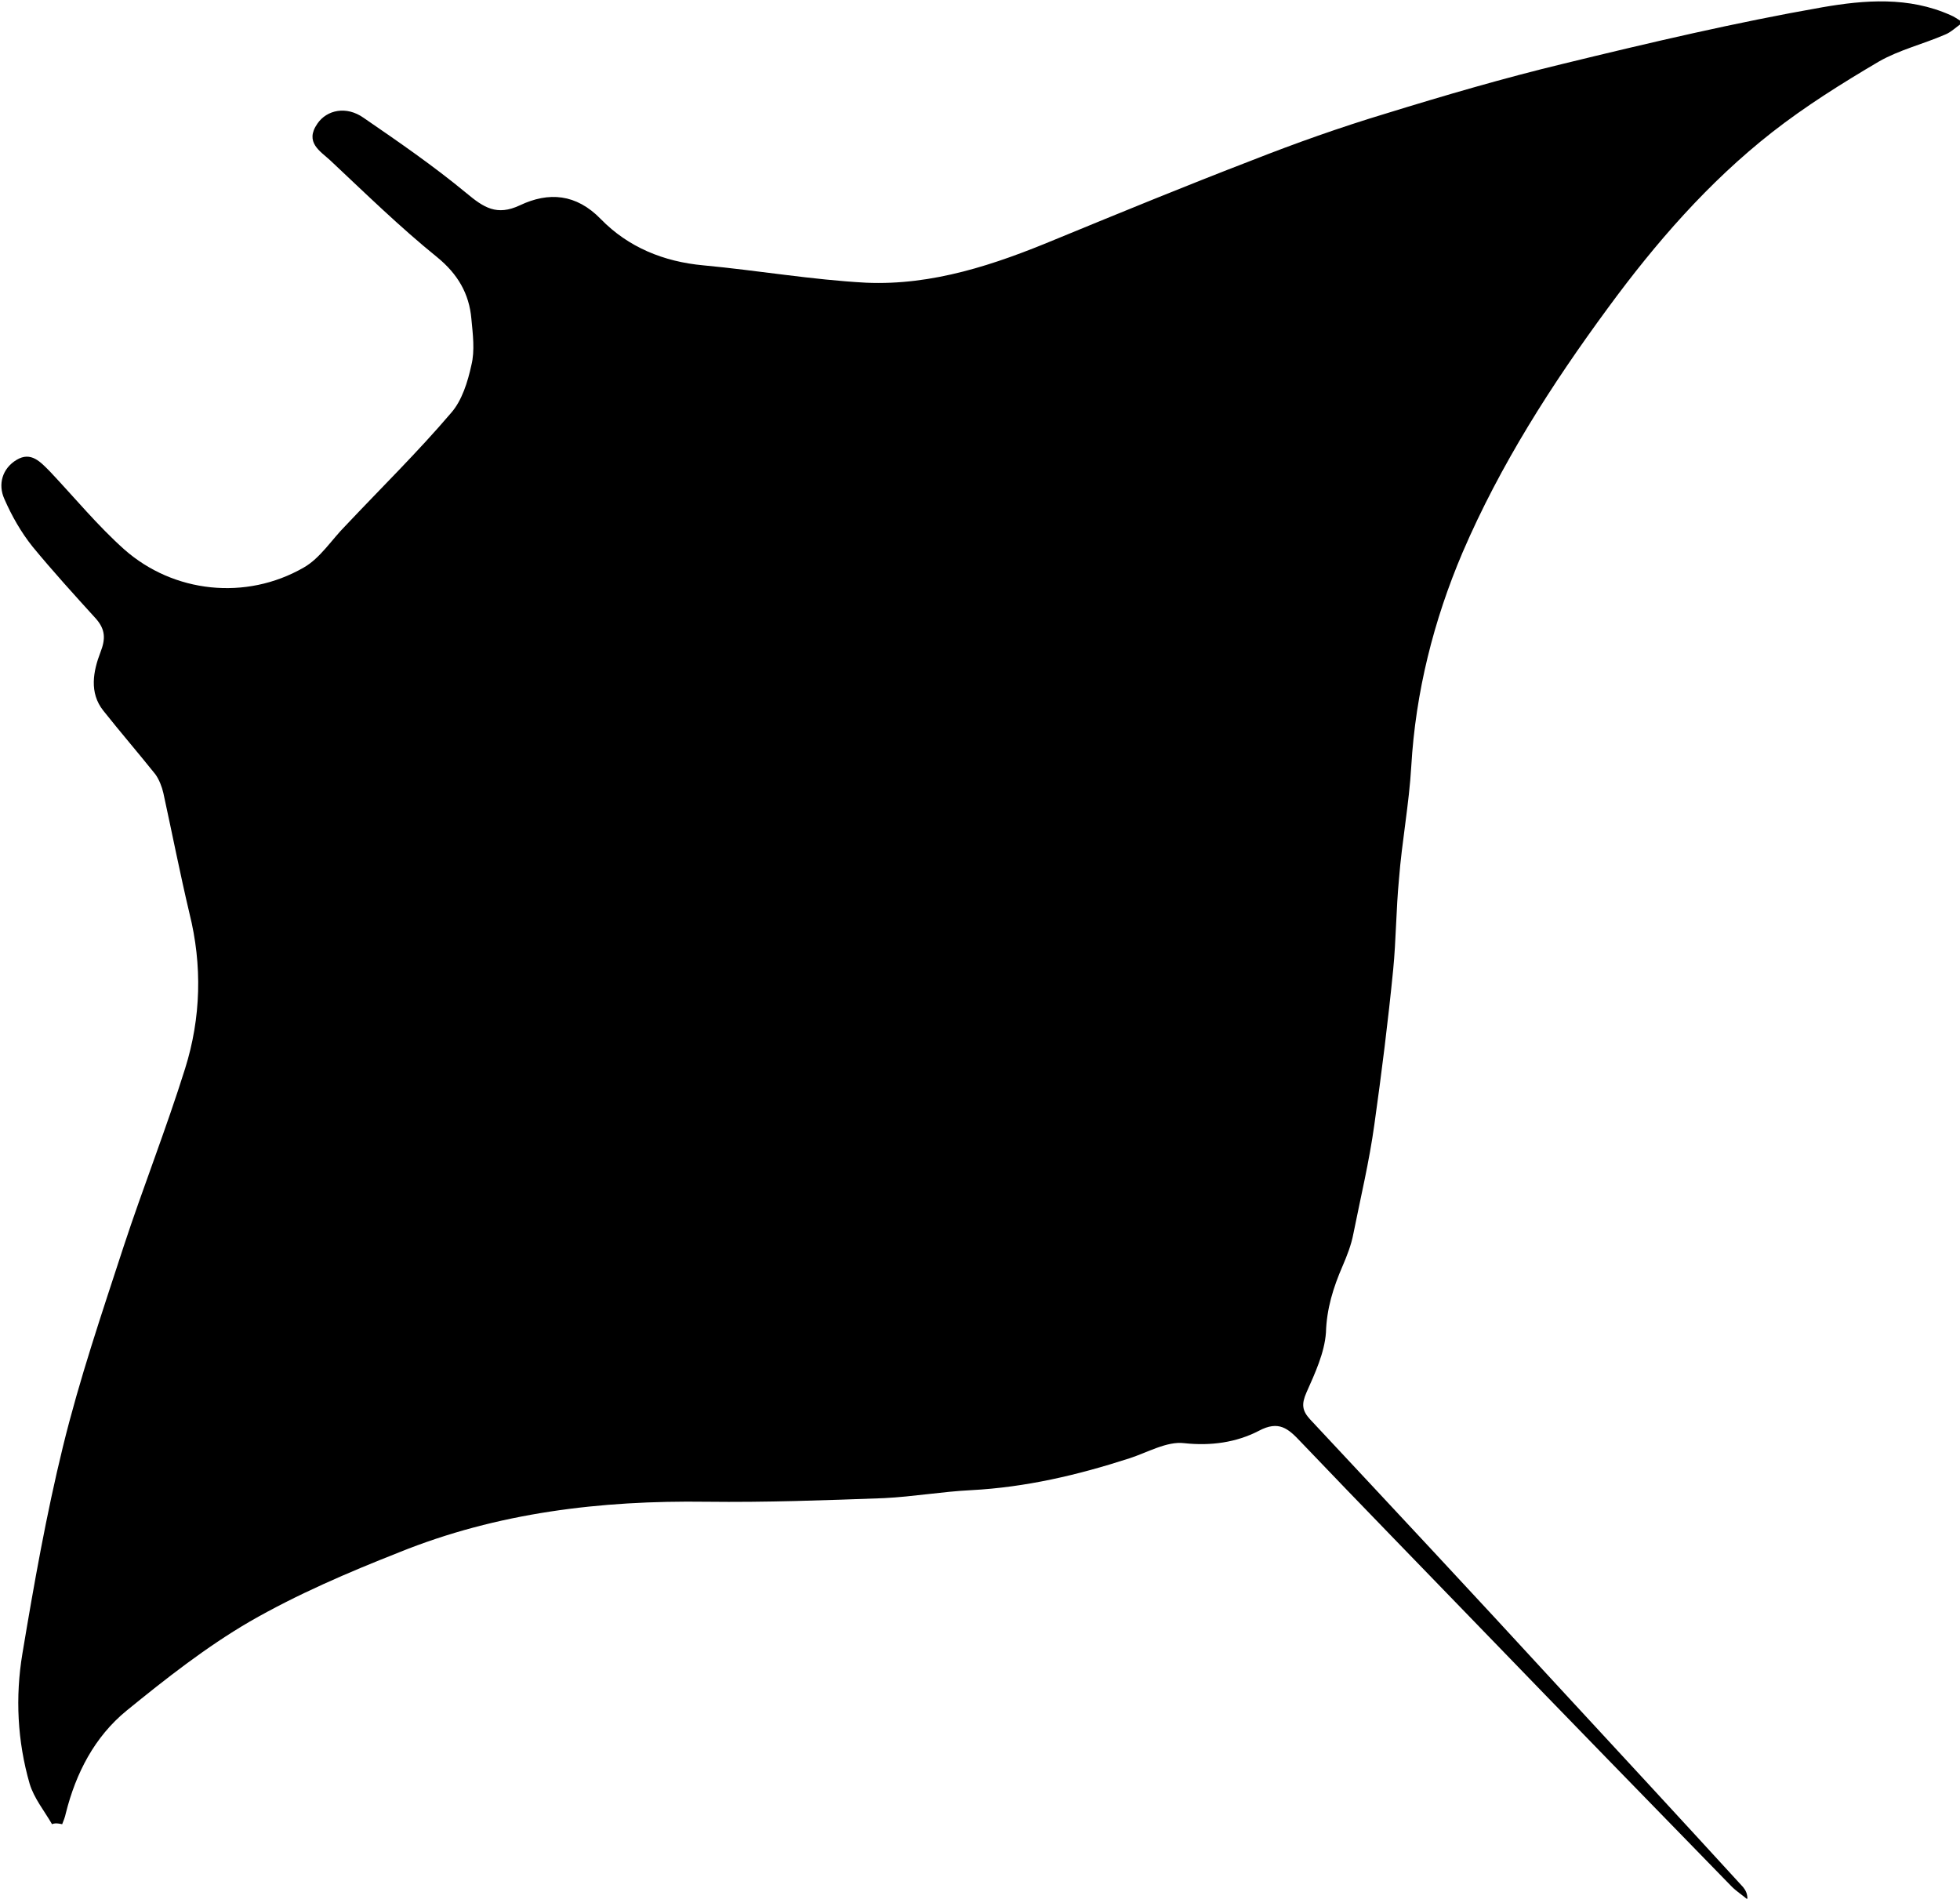 <svg xmlns="http://www.w3.org/2000/svg" viewBox="0 0 271.1 262.6"><path d="M7.2 252.3c-1.1-1.9-2.5-3.6-3.1-5.6-1.7-5.9-2-12-1-18 1.6-9.6 3.3-19.2 5.6-28.6 2.3-9.4 5.4-18.5 8.4-27.7 2.7-8.2 5.9-16.3 8.5-24.6 2.2-7 2.4-14.3.6-21.5-1.3-5.5-2.4-11.1-3.6-16.6-.2-.9-.6-1.9-1.1-2.6-2.4-3-4.9-5.9-7.2-8.8-2-2.5-1.4-5.5-.4-8.1.7-1.8.7-3.1-.6-4.6-3-3.3-6-6.6-8.8-10-1.6-2-2.9-4.3-3.9-6.6-.9-2-.3-4.2 1.7-5.4 2-1.2 3.3.3 4.6 1.6 3.4 3.6 6.6 7.5 10.3 10.8C24 82 34 83.1 42 78.5c2.3-1.3 3.9-3.9 5.8-5.8 4.9-5.2 10-10.2 14.6-15.6 1.5-1.7 2.3-4.3 2.8-6.6.5-2 .2-4.3 0-6.4-.3-3.5-1.9-6.2-4.7-8.5-5.2-4.2-10-8.9-14.8-13.4-1.4-1.3-3.6-2.5-1.8-5.1 1.3-1.9 4-2.5 6.4-.8 4.8 3.3 9.6 6.6 14.2 10.4 2.4 2 4.2 3.2 7.4 1.7 4-1.9 7.8-1.6 11.2 1.9 3.8 3.9 8.7 5.9 14.2 6.4 7.5.7 15 2 22.5 2.4 9.2.4 17.8-2.5 26.2-6 9-3.7 18-7.4 27.1-10.9 6.1-2.4 12.3-4.6 18.6-6.5 8.1-2.5 16.3-4.9 24.6-6.9 11.9-2.9 23.8-5.7 35.8-7.8 5.8-1 11.9-1.5 17.7 1.1.5.2.9.5 1.7 1-1 .7-1.7 1.4-2.5 1.7-3 1.3-6.3 2.1-9.1 3.7-5.1 3-10.2 6.2-14.8 9.8-8.8 6.9-16.1 15.3-22.7 24.3-7.8 10.6-14.9 21.7-20.1 33.8-4 9.4-6.5 19.3-7.1 29.6-.3 5.2-1.3 10.4-1.7 15.6-.4 4.2-.4 8.4-.8 12.5-.7 7.1-1.6 14.3-2.6 21.4-.7 5.1-1.9 10.1-2.9 15.1-.3 1.6-.9 3.1-1.5 4.5-1.3 3-2.2 5.9-2.3 9.2-.2 2.8-1.5 5.6-2.7 8.3-.7 1.6-.6 2.5.5 3.7 11.4 12.2 22.8 24.4 34.1 36.7 8.6 9.3 17.2 18.6 25.8 28 .3.4.6.8.6 1.7-.7-.6-1.5-1.1-2.2-1.8-11.5-11.8-22.9-23.5-34.3-35.3-8.4-8.7-16.9-17.4-25.3-26.2-1.7-1.8-3-3-5.8-1.5-3.1 1.6-6.6 2.1-10.3 1.7-2.4-.3-5.1 1.3-7.6 2.1-7.1 2.3-14.3 4-21.9 4.4-4 .2-8 .9-12 1.1-8.2.3-16.4.6-24.6.5-14.6-.2-28.9 1.5-42.5 7-7.1 2.8-14.1 5.8-20.7 9.6-6 3.5-11.6 7.9-17 12.3-4.4 3.6-7 8.6-8.4 14.2-.1.5-.3 1-.5 1.5-.9-.2-1.2-.1-1.4 0z"/></svg>